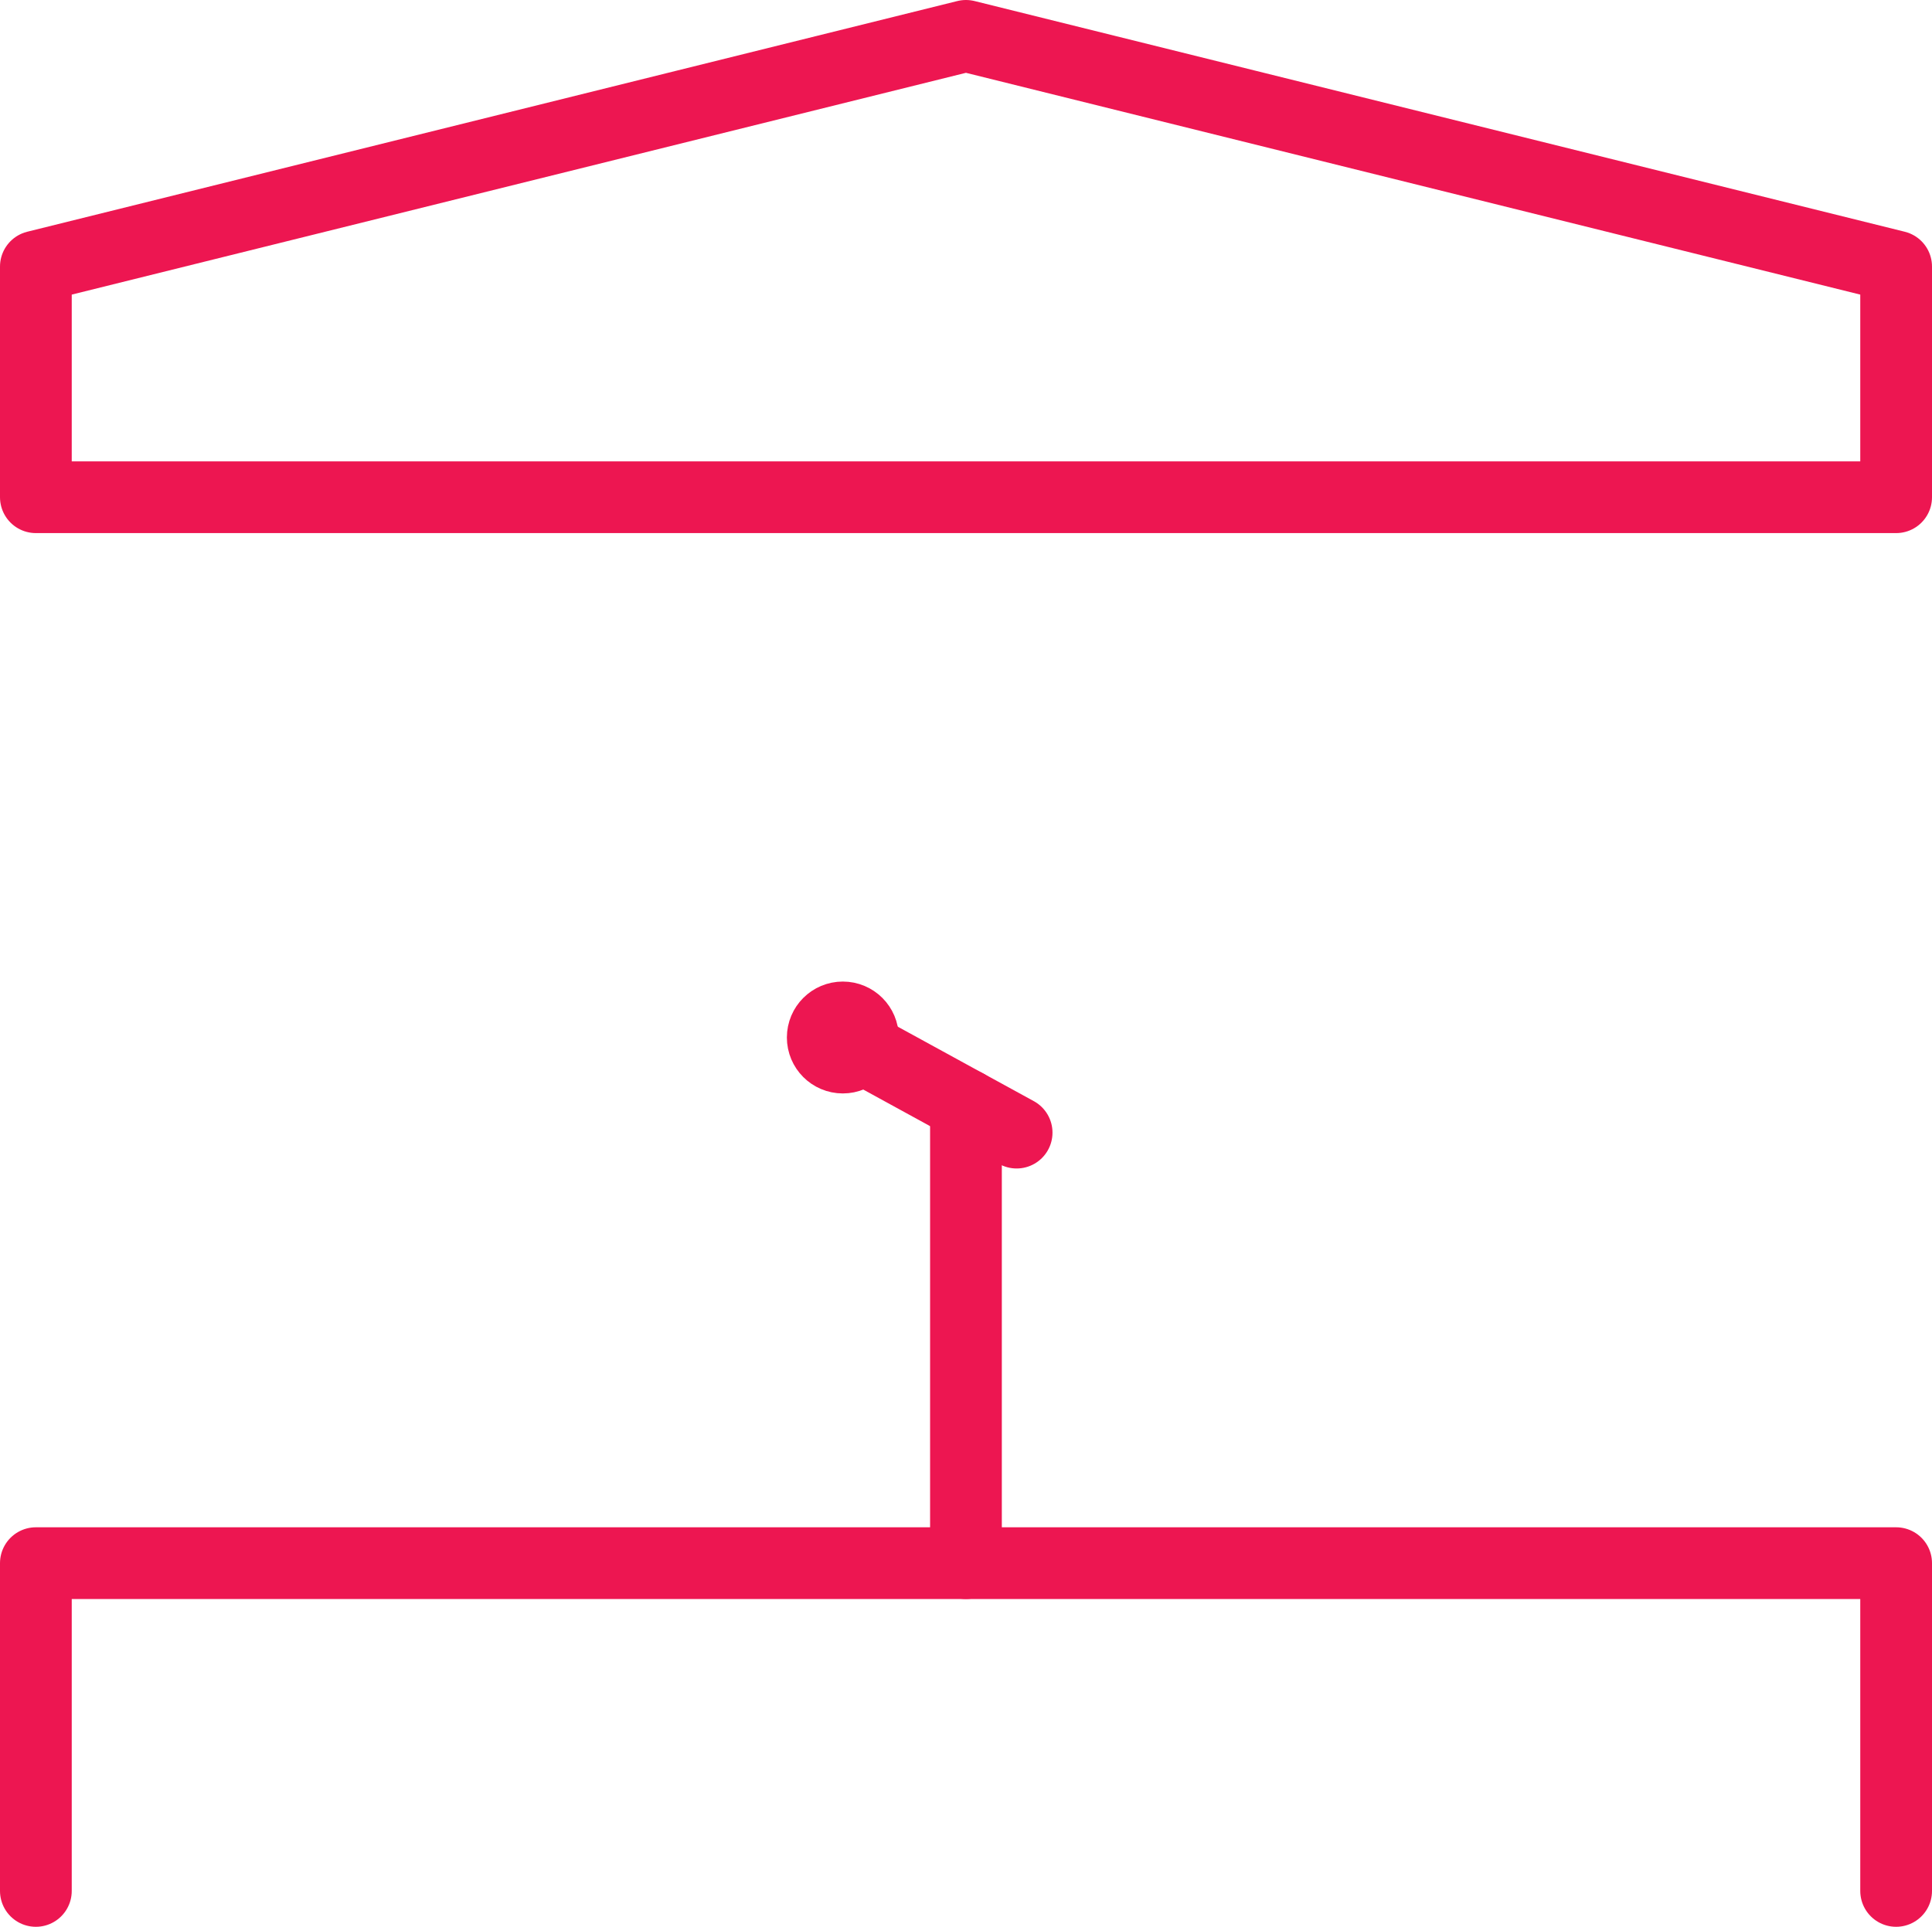 <svg xmlns="http://www.w3.org/2000/svg" viewBox="0 0 215.45 214.91"><title>Asset 3</title><polyline points="4 210.91 4 174.35 211.45 174.35 211.45 210.91" fill="none" stroke="#ed1651" stroke-linecap="round" stroke-linejoin="round" stroke-width="8"/><polygon points="211.45 55.46 4 55.46 4 29.73 107.72 4 211.45 29.73 211.45 55.46" fill="none" stroke="#ed1651" stroke-linecap="round" stroke-linejoin="round" stroke-width="8"/><line x1="107.72" y1="174.35" x2="107.72" y2="123.24" fill="none" stroke="#ed1651" stroke-linecap="round" stroke-linejoin="round" stroke-width="8"/><line x1="113.37" y1="126.33" x2="93.99" y2="115.72" fill="none" stroke="#ed1651" stroke-linecap="round" stroke-linejoin="round" stroke-width="8"/><circle cx="93.99" cy="115.72" r="2.24" fill="none" stroke="#ed1651" stroke-linecap="round" stroke-linejoin="round" stroke-width="8"/></svg>
